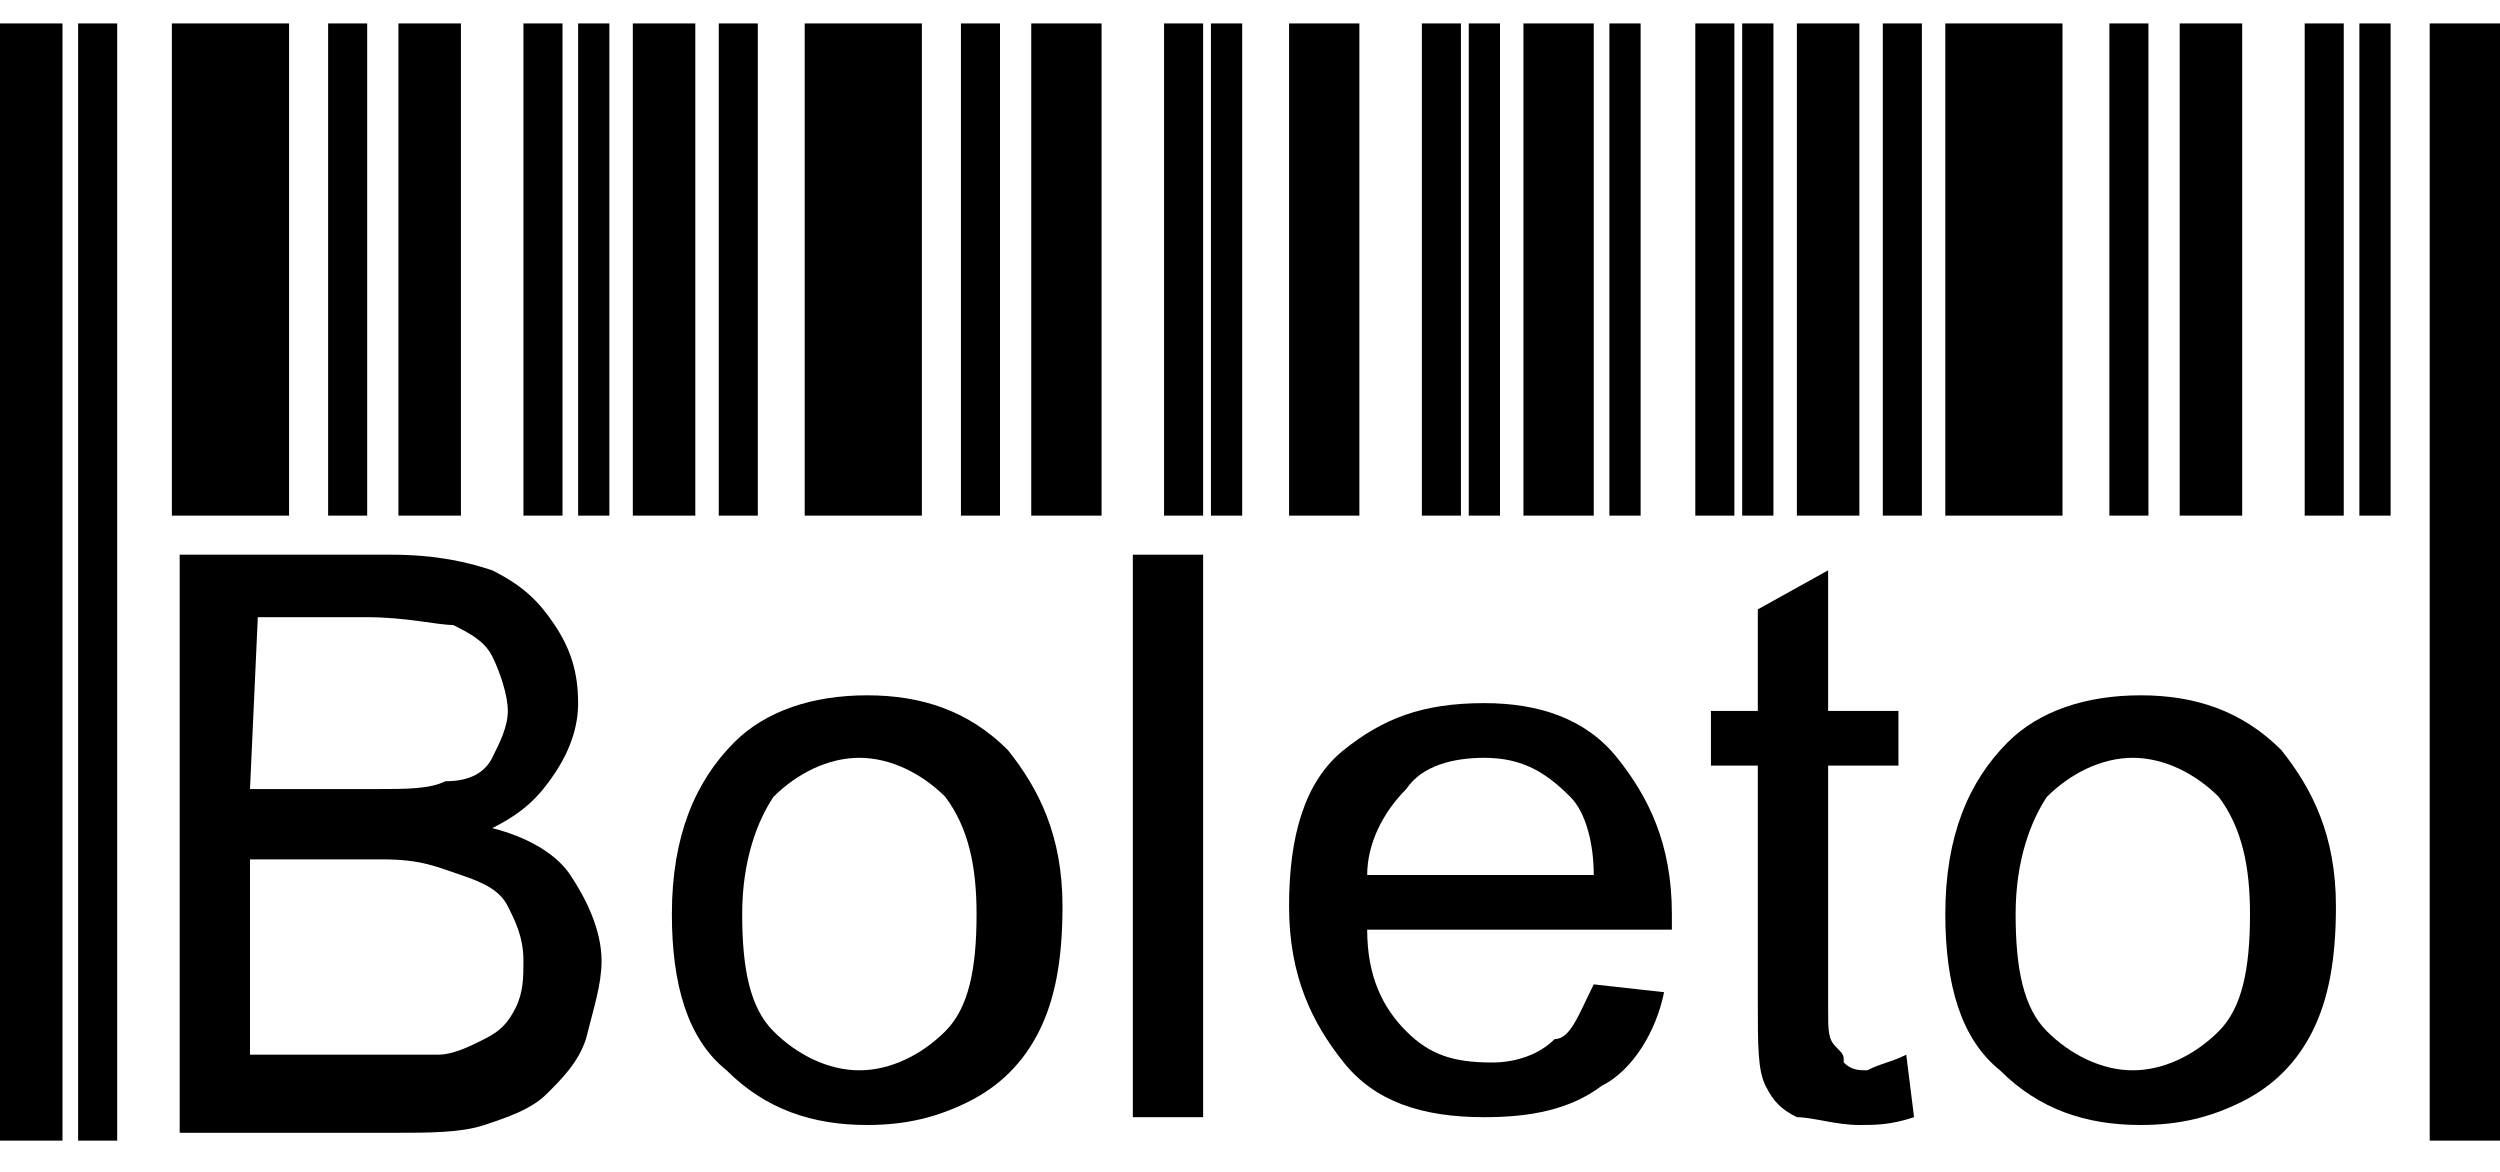 <?xml version="1.0" encoding="utf-8"?>
<!-- Generator: Adobe Illustrator 18.1.0, SVG Export Plug-In . SVG Version: 6.00 Build 0)  -->
<svg version="1.1" id="Layer_1" xmlns="http://www.w3.org/2000/svg" xmlns:xlink="http://www.w3.org/1999/xlink" x="0px" y="0px"
	 viewBox="0 0 32 15" enable-background="new 0 0 32 15" xml:space="preserve">
<g>
	<polygon points="1,0.3 1.5,0.3 1.5,14.6 1,14.6 	"/>
	<polygon points="0,0.3 0.8,0.3 0.8,14.6 0,14.6 	"/>
	<polygon points="31.1,0.3 32,0.3 32,14.6 31.1,14.6 	"/>
	<g>
		<rect x="2.2" y="0.3" width="1.5" height="6.3"/>
		<rect x="4.2" y="0.3" width="0.5" height="6.3"/>
		<rect x="5.1" y="0.3" width="0.8" height="6.3"/>
		<rect x="6.7" y="0.3" width="0.5" height="6.3"/>
		<rect x="7.4" y="0.3" width="0.4" height="6.3"/>
		<rect x="10.3" y="0.3" width="1.5" height="6.3"/>
		<rect x="12.3" y="0.3" width="0.5" height="6.3"/>
		<rect x="13.2" y="0.3" width="0.9" height="6.3"/>
		<rect x="14.9" y="0.3" width="0.5" height="6.3"/>
		<rect x="15.5" y="0.3" width="0.4" height="6.3"/>
		<rect x="9.2" y="0.3" width="0.5" height="6.3"/>
		<rect x="8.1" y="0.3" width="0.8" height="6.3"/>
		<rect x="16.5" y="0.3" width="0.9" height="6.3"/>
		<rect x="18.2" y="0.3" width="0.5" height="6.3"/>
		<rect x="18.8" y="0.3" width="0.4" height="6.3"/>
		<rect x="20.6" y="0.3" width="0.4" height="6.3"/>
		<rect x="19.5" y="0.3" width="0.9" height="6.3"/>
		<rect x="21.7" y="0.3" width="0.5" height="6.3"/>
		<rect x="22.3" y="0.3" width="0.4" height="6.3"/>
		<rect x="24.1" y="0.3" width="0.5" height="6.3"/>
		<rect x="23" y="0.3" width="0.8" height="6.3"/>
		<rect x="24.9" y="0.3" width="1.5" height="6.3"/>
		<rect x="27" y="0.3" width="0.5" height="6.3"/>
		<rect x="27.9" y="0.3" width="0.8" height="6.3"/>
		<rect x="29.5" y="0.3" width="0.5" height="6.3"/>
		<rect x="30.2" y="0.3" width="0.4" height="6.3"/>
	</g>
	<path d="M2.3,14.3V7.1H5c0.6,0,1,0.1,1.3,0.2C6.7,7.5,6.9,7.7,7.1,8c0.2,0.3,0.3,0.6,0.3,1c0,0.3-0.1,0.6-0.3,0.9
		c-0.2,0.3-0.4,0.5-0.8,0.7c0.4,0.1,0.8,0.3,1,0.6c0.2,0.3,0.4,0.7,0.4,1.1c0,0.3-0.1,0.6-0.2,1c-0.1,0.3-0.3,0.5-0.5,0.7
		c-0.2,0.2-0.5,0.3-0.8,0.4c-0.3,0.1-0.7,0.1-1.2,0.1H2.3L2.3,14.3z M3.2,10.1h1.6c0.4,0,0.7,0,0.9-0.1C6,10,6.2,9.9,6.3,9.7
		c0.1-0.2,0.2-0.4,0.2-0.6S6.4,8.6,6.3,8.4C6.2,8.2,6,8.1,5.8,8C5.6,8,5.2,7.9,4.7,7.9H3.3L3.2,10.1L3.2,10.1z M3.2,13.5H5
		c0.3,0,0.5,0,0.6,0c0.2,0,0.4-0.1,0.6-0.2c0.2-0.1,0.3-0.2,0.4-0.4c0.1-0.2,0.1-0.4,0.1-0.6c0-0.3-0.1-0.5-0.2-0.7
		c-0.1-0.2-0.3-0.3-0.6-0.4S5.4,11,4.9,11H3.2L3.2,13.5L3.2,13.5z"/>
	<path d="M8.6,11.7c0-1,0.3-1.7,0.8-2.2c0.4-0.4,1-0.6,1.7-0.6c0.7,0,1.3,0.2,1.8,0.7c0.4,0.5,0.7,1.1,0.7,2c0,0.7-0.1,1.2-0.3,1.6
		c-0.2,0.4-0.5,0.7-0.9,0.9c-0.4,0.2-0.8,0.3-1.3,0.3c-0.7,0-1.3-0.2-1.8-0.7C8.8,13.3,8.6,12.6,8.6,11.7L8.6,11.7z M9.5,11.7
		c0,0.7,0.1,1.2,0.4,1.5c0.3,0.3,0.7,0.5,1.1,0.5s0.8-0.2,1.1-0.5c0.3-0.3,0.4-0.8,0.4-1.5c0-0.6-0.1-1.1-0.4-1.5
		c-0.3-0.3-0.7-0.5-1.1-0.5c-0.4,0-0.8,0.2-1.1,0.5C9.7,10.5,9.5,11,9.5,11.7L9.5,11.7z"/>
	<polygon points="14.5,14.3 14.5,7.1 15.4,7.1 15.4,14.3 	"/>
	<path d="M20.4,12.6l0.9,0.1c-0.1,0.5-0.4,1-0.8,1.2c-0.4,0.3-0.9,0.4-1.5,0.4c-0.8,0-1.4-0.2-1.8-0.7c-0.4-0.5-0.7-1.1-0.7-2
		c0-0.9,0.2-1.6,0.7-2S18.2,9,19,9c0.7,0,1.3,0.2,1.7,0.7c0.4,0.5,0.7,1.1,0.7,2c0,0.1,0,0.1,0,0.2h-3.9c0,0.6,0.2,1,0.5,1.3
		c0.3,0.3,0.6,0.4,1.1,0.4c0.3,0,0.6-0.1,0.8-0.3C20.1,13.3,20.2,13,20.4,12.6L20.4,12.6z M17.5,11.2h2.9c0-0.4-0.1-0.8-0.3-1
		c-0.3-0.3-0.6-0.5-1.1-0.5c-0.4,0-0.8,0.1-1,0.4C17.7,10.4,17.5,10.8,17.5,11.2L17.5,11.2z"/>
	<path d="M24.4,13.5l0.1,0.8c-0.3,0.1-0.5,0.1-0.7,0.1c-0.3,0-0.6-0.1-0.8-0.1c-0.2-0.1-0.3-0.2-0.4-0.4c-0.1-0.2-0.1-0.5-0.1-1.1
		v-3h-0.6V9.1h0.6V7.8l0.9-0.5v1.8h0.9v0.7h-0.9v3.1c0,0.3,0,0.4,0.1,0.5s0.1,0.1,0.1,0.2c0.1,0.1,0.2,0.1,0.3,0.1
		C24.1,13.6,24.2,13.6,24.4,13.5L24.4,13.5z"/>
	<path d="M24.9,11.7c0-1,0.3-1.7,0.8-2.2c0.4-0.4,1-0.6,1.7-0.6c0.7,0,1.3,0.2,1.8,0.7c0.4,0.5,0.7,1.1,0.7,2c0,0.7-0.1,1.2-0.3,1.6
		s-0.5,0.7-0.9,0.9c-0.4,0.2-0.8,0.3-1.3,0.3c-0.7,0-1.3-0.2-1.8-0.7C25.1,13.3,24.9,12.6,24.9,11.7L24.9,11.7z M25.8,11.7
		c0,0.7,0.1,1.2,0.4,1.5c0.3,0.3,0.7,0.5,1.1,0.5c0.4,0,0.8-0.2,1.1-0.5c0.3-0.3,0.4-0.8,0.4-1.5c0-0.6-0.1-1.1-0.4-1.5
		c-0.3-0.3-0.7-0.5-1.1-0.5c-0.4,0-0.8,0.2-1.1,0.5C26,10.5,25.8,11,25.8,11.7L25.8,11.7z"/>
</g>
</svg>
